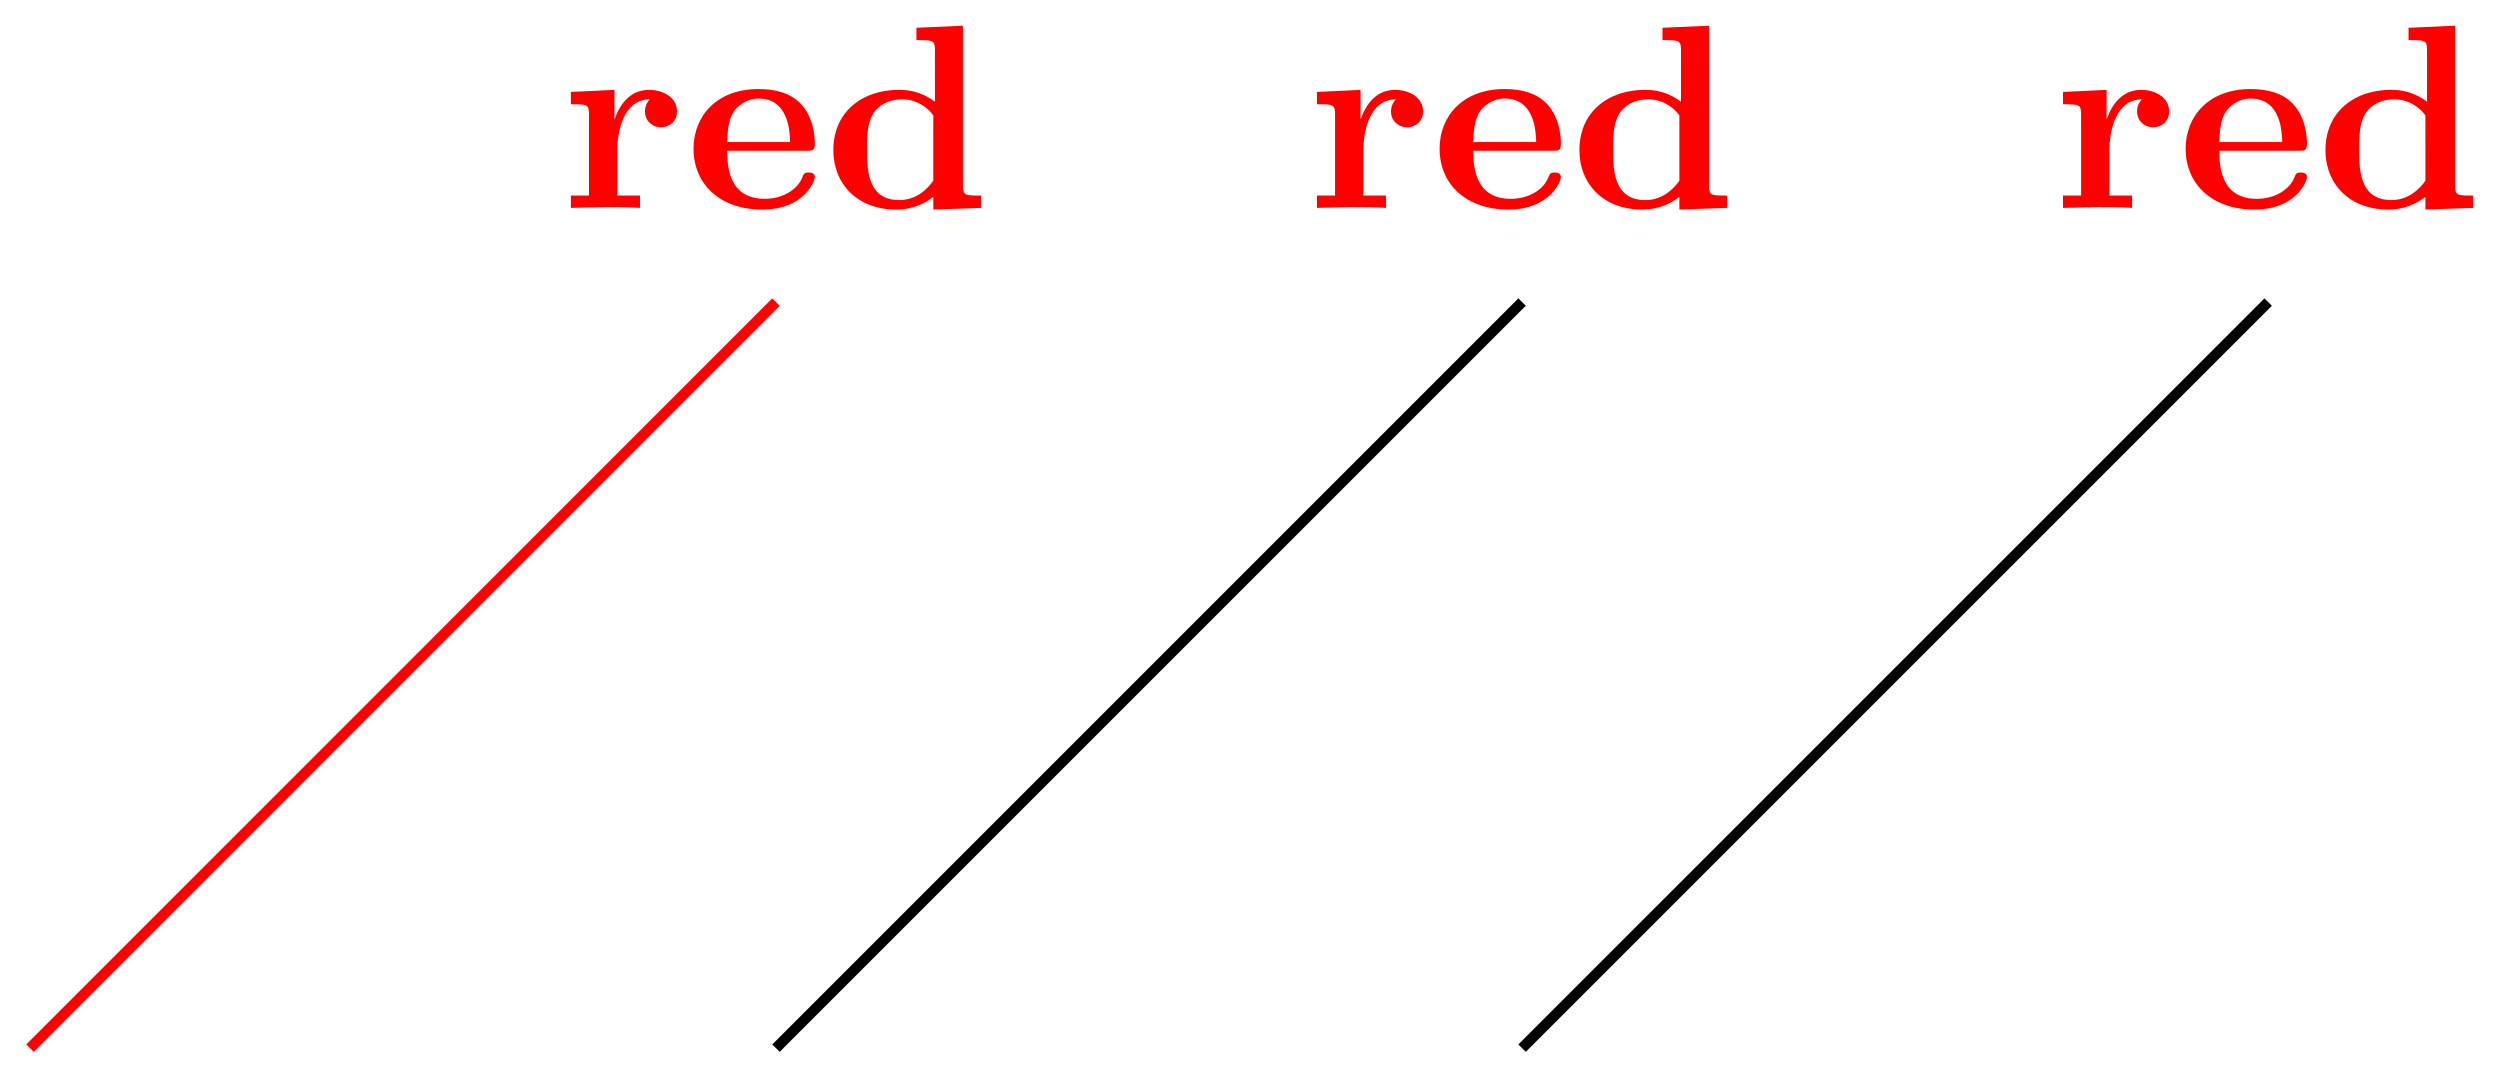<svg xmlns="http://www.w3.org/2000/svg" xmlns:xlink="http://www.w3.org/1999/xlink" width="94.988" height="40.988"><defs><clipPath id="a"><path d="M0 5h36v35.98H0Zm0 0"/></clipPath><clipPath id="e"><path d="M23 5h41v35.98H23Zm0 0"/></clipPath><clipPath id="f"><path d="M52 5h40v35.98H52Zm0 0"/></clipPath><path id="b" d="M4.406-3.672c0-.531-.531-.812-1.062-.812-.688 0-1.094.5-1.313 1.125v-1.125l-1.656.078v.468c.61 0 .688 0 .688.391v3.078H.375V0l1.25-.031C2-.031 2.641-.031 3 0v-.469h-.86v-1.75c0-.687.235-1.906 1.235-1.906 0 0-.187.172-.187.453 0 .406.328.61.609.61.297 0 .61-.204.61-.61m0 0"/><path id="c" d="M4.922-1.172c0-.172-.188-.172-.234-.172-.172 0-.188.047-.25.203-.204.485-.782.797-1.422.797-1.407 0-1.422-1.328-1.422-1.828h3.015c.22 0 .313 0 .313-.265 0-.313-.063-1.047-.563-1.547-.359-.36-.89-.532-1.578-.532C1.187-4.516.313-3.484.313-2.25c0 1.344 1 2.313 2.609 2.313 1.578 0 2-1.063 2-1.235M3.984-2.5h-2.39c.015-.39.031-.812.234-1.14.266-.391.672-.516.953-.516 1.172 0 1.188 1.312 1.203 1.656m0 0"/><path id="d" d="M5.984 0v-.469c-.609 0-.687 0-.687-.39v-6.063l-1.766.078v.469c.625 0 .703 0 .703.39v1.954a2.18 2.18 0 0 0-1.359-.453c-1.453 0-2.5.875-2.5 2.28 0 1.313.922 2.267 2.39 2.267.61 0 1.094-.235 1.407-.485v.485ZM4.172-1.031c-.14.187-.547.734-1.297.734-1.219 0-1.219-1.203-1.219-1.906 0-.485 0-1.016.25-1.406.297-.422.766-.516 1.078-.516.563 0 .97.313 1.188.61Zm0 0"/></defs><g clip-path="url(#a)"><path fill="none" stroke="red" stroke-miterlimit="10" stroke-width=".399" d="m1.14 39.824 28.344-28.347"/></g><g fill="red"><use xlink:href="#b" x="21.316" y="7.899"/><use xlink:href="#c" x="26.038" y="7.899"/><use xlink:href="#d" x="31.289" y="7.899"/></g><g clip-path="url(#e)"><path fill="none" stroke="#000" stroke-miterlimit="10" stroke-width=".399" d="m29.484 39.824 28.348-28.347"/></g><g fill="red"><use xlink:href="#b" x="49.663" y="7.899"/><use xlink:href="#c" x="54.385" y="7.899"/><use xlink:href="#d" x="59.636" y="7.899"/></g><g clip-path="url(#f)"><path fill="none" stroke="#000" stroke-miterlimit="10" stroke-width=".399" d="M57.832 39.824 86.18 11.477"/></g><g fill="red"><use xlink:href="#b" x="78.009" y="7.899"/><use xlink:href="#c" x="82.731" y="7.899"/><use xlink:href="#d" x="87.982" y="7.899"/></g></svg>